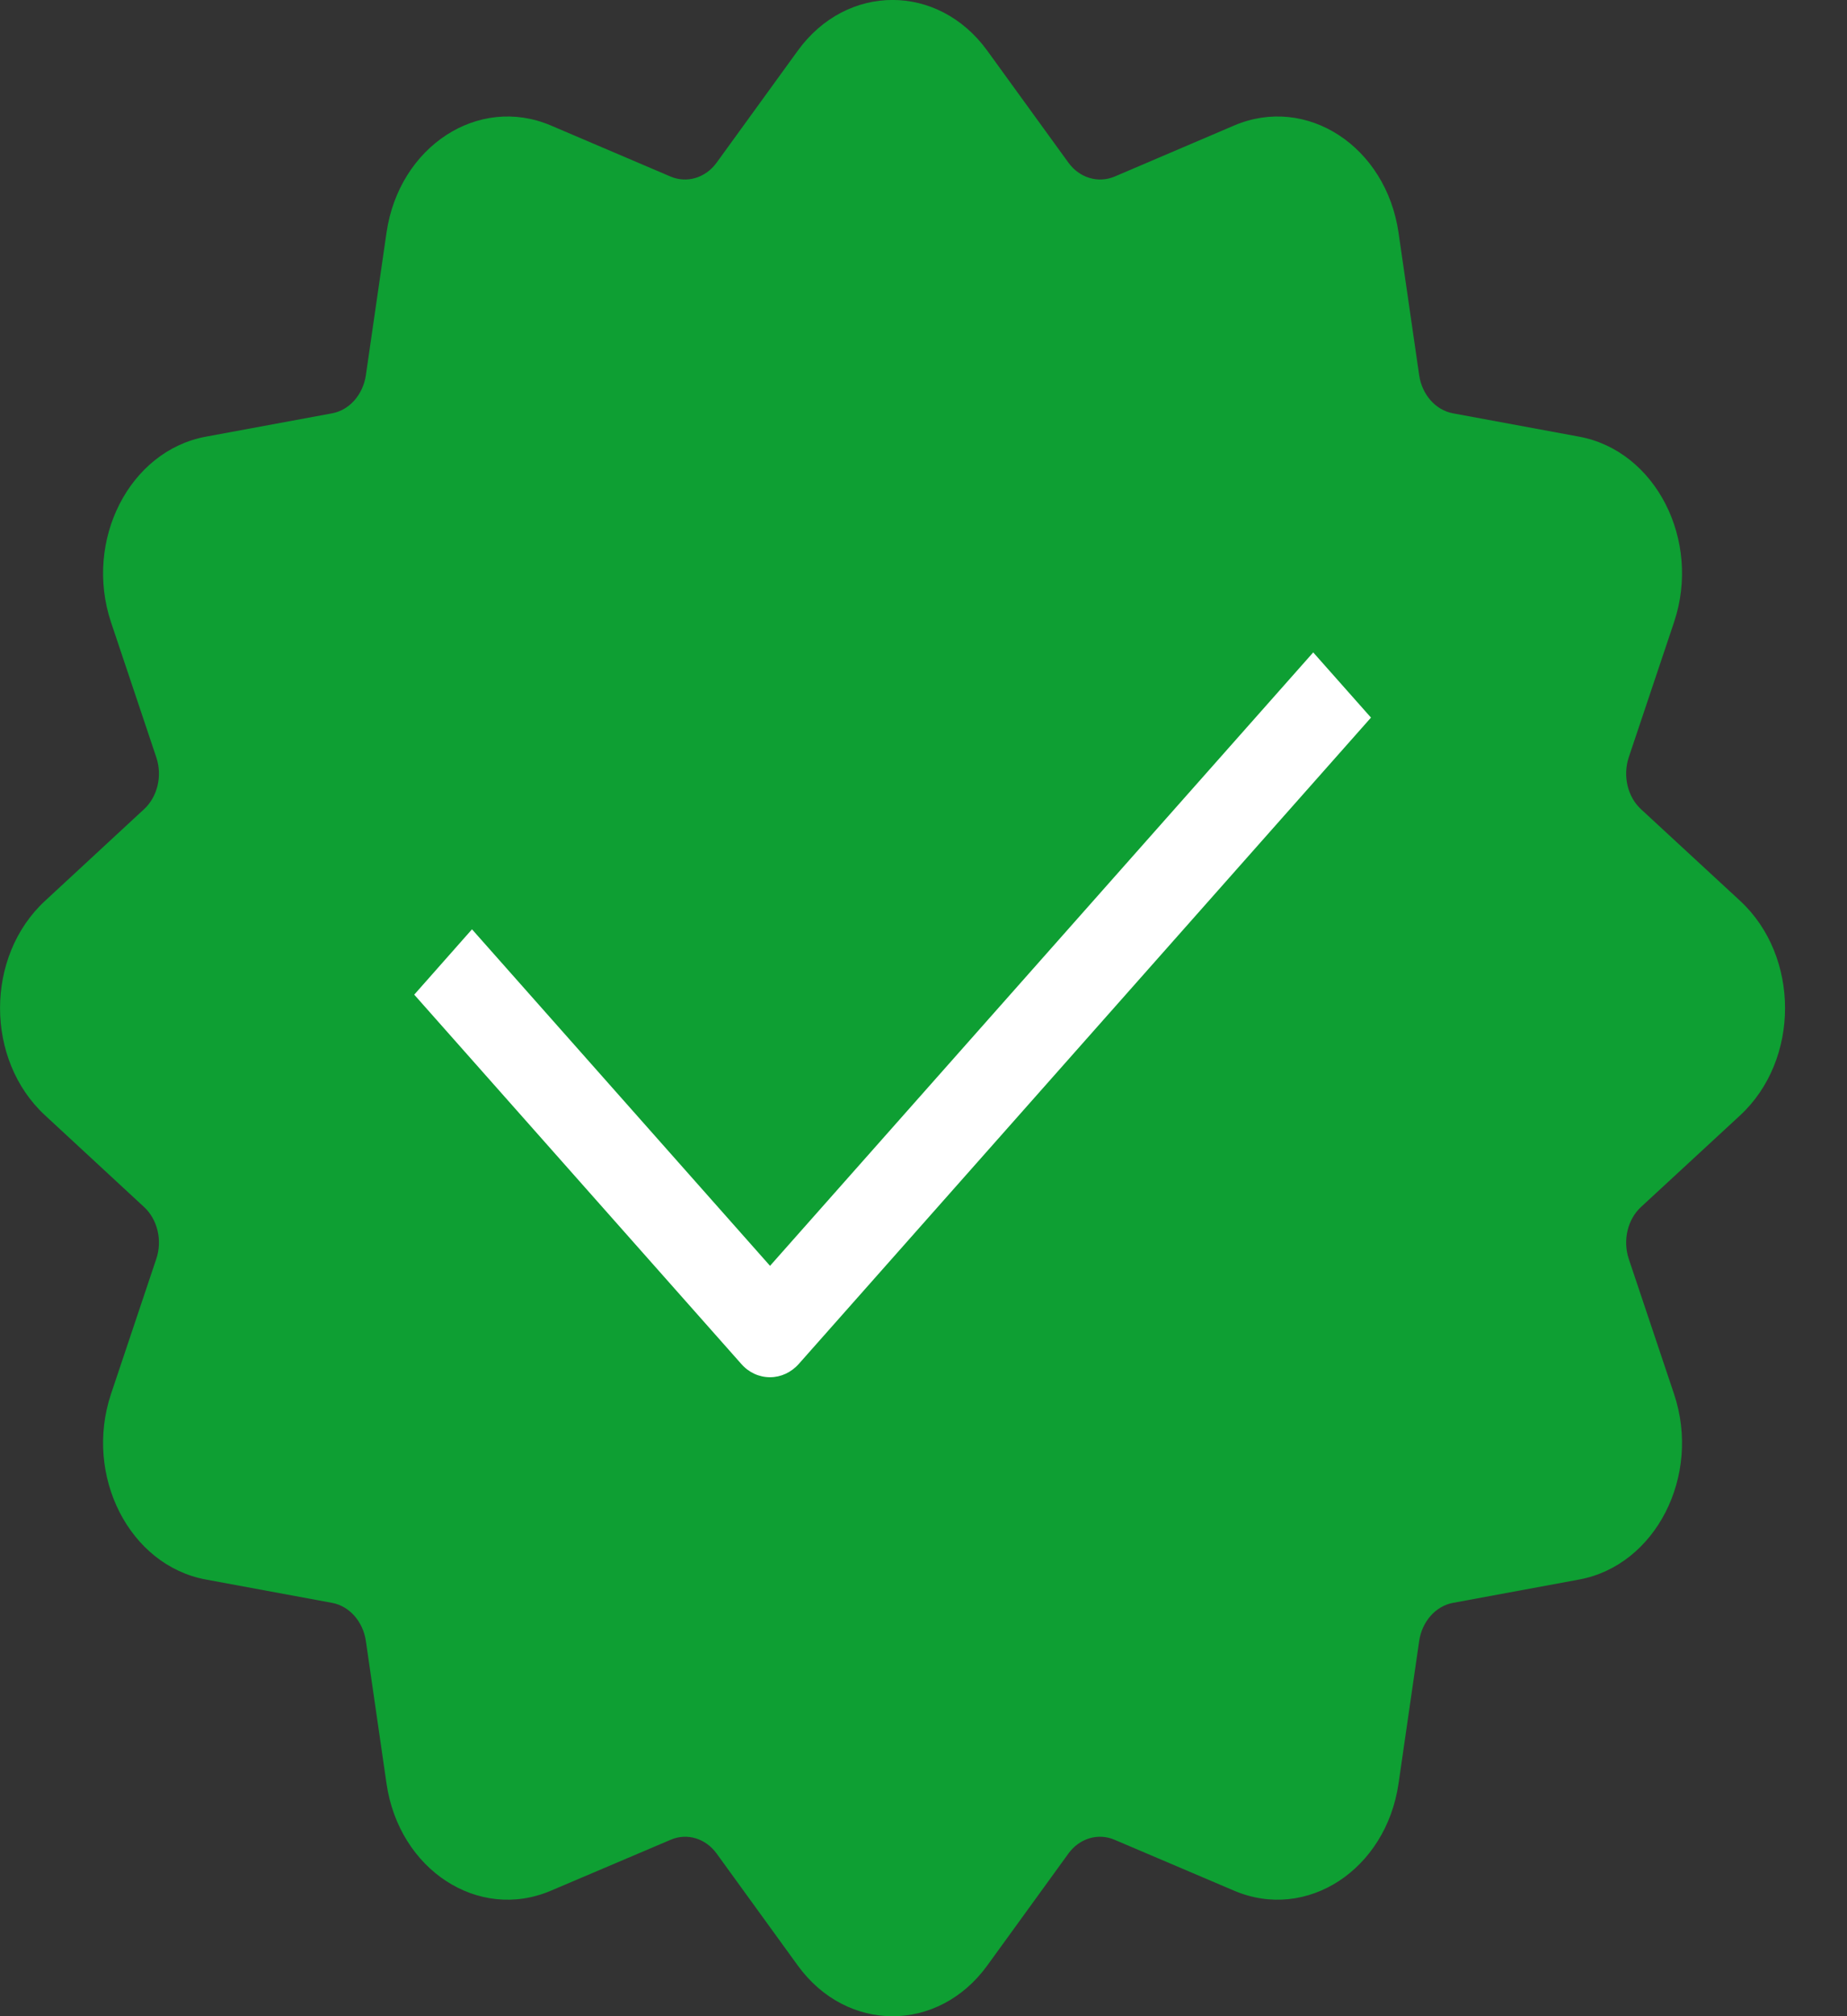 <svg width="11" height="12" viewBox="0 0 11 12" fill="none" xmlns="http://www.w3.org/2000/svg">
<rect x="0" y="0" width="11" height="12" fill="#333333" stroke="none"/>
<path fill-rule="evenodd" clip-rule="evenodd" d="M4.751 0.302C5.043 -0.101 5.588 -0.101 5.88 0.302L6.363 0.968C6.429 1.059 6.54 1.092 6.638 1.051L7.35 0.747C7.782 0.563 8.254 0.871 8.329 1.384L8.452 2.233C8.469 2.349 8.55 2.441 8.653 2.46L9.405 2.599C9.86 2.683 10.133 3.216 9.97 3.703L9.7 4.508C9.664 4.618 9.693 4.743 9.774 4.817L10.364 5.362C10.72 5.692 10.72 6.308 10.364 6.638L9.774 7.183C9.693 7.257 9.664 7.382 9.7 7.492L9.97 8.297C10.133 8.784 9.86 9.317 9.405 9.401L8.653 9.54C8.55 9.559 8.469 9.651 8.452 9.767L8.329 10.616C8.254 11.129 7.782 11.437 7.35 11.253L6.638 10.95C6.54 10.908 6.429 10.941 6.363 11.032L5.88 11.698C5.588 12.101 5.043 12.101 4.751 11.698L4.268 11.032C4.202 10.941 4.091 10.908 3.994 10.95L3.281 11.253C2.849 11.437 2.377 11.129 2.302 10.616L2.179 9.767C2.162 9.651 2.081 9.559 1.978 9.54L1.226 9.401C0.771 9.317 0.499 8.784 0.661 8.297L0.931 7.492C0.968 7.382 0.938 7.257 0.857 7.183L0.268 6.638C-0.089 6.308 -0.089 5.692 0.268 5.362L0.857 4.817C0.938 4.743 0.968 4.618 0.931 4.508L0.661 3.703C0.499 3.216 0.771 2.683 1.226 2.599L1.978 2.46C2.081 2.441 2.162 2.349 2.179 2.233L2.302 1.384C2.377 0.871 2.849 0.563 3.281 0.747L3.994 1.051C4.091 1.092 4.202 1.059 4.268 0.968L4.751 0.302Z" fill="#0E9F33"/>
<path fill-rule="evenodd" clip-rule="evenodd" d="M8.165 4.271L4.758 8.117C4.712 8.169 4.65 8.197 4.586 8.197C4.521 8.197 4.459 8.169 4.414 8.117L2.467 5.92L2.811 5.531L4.586 7.534L7.821 3.883L8.165 4.271Z" fill="white"/>
</svg>
